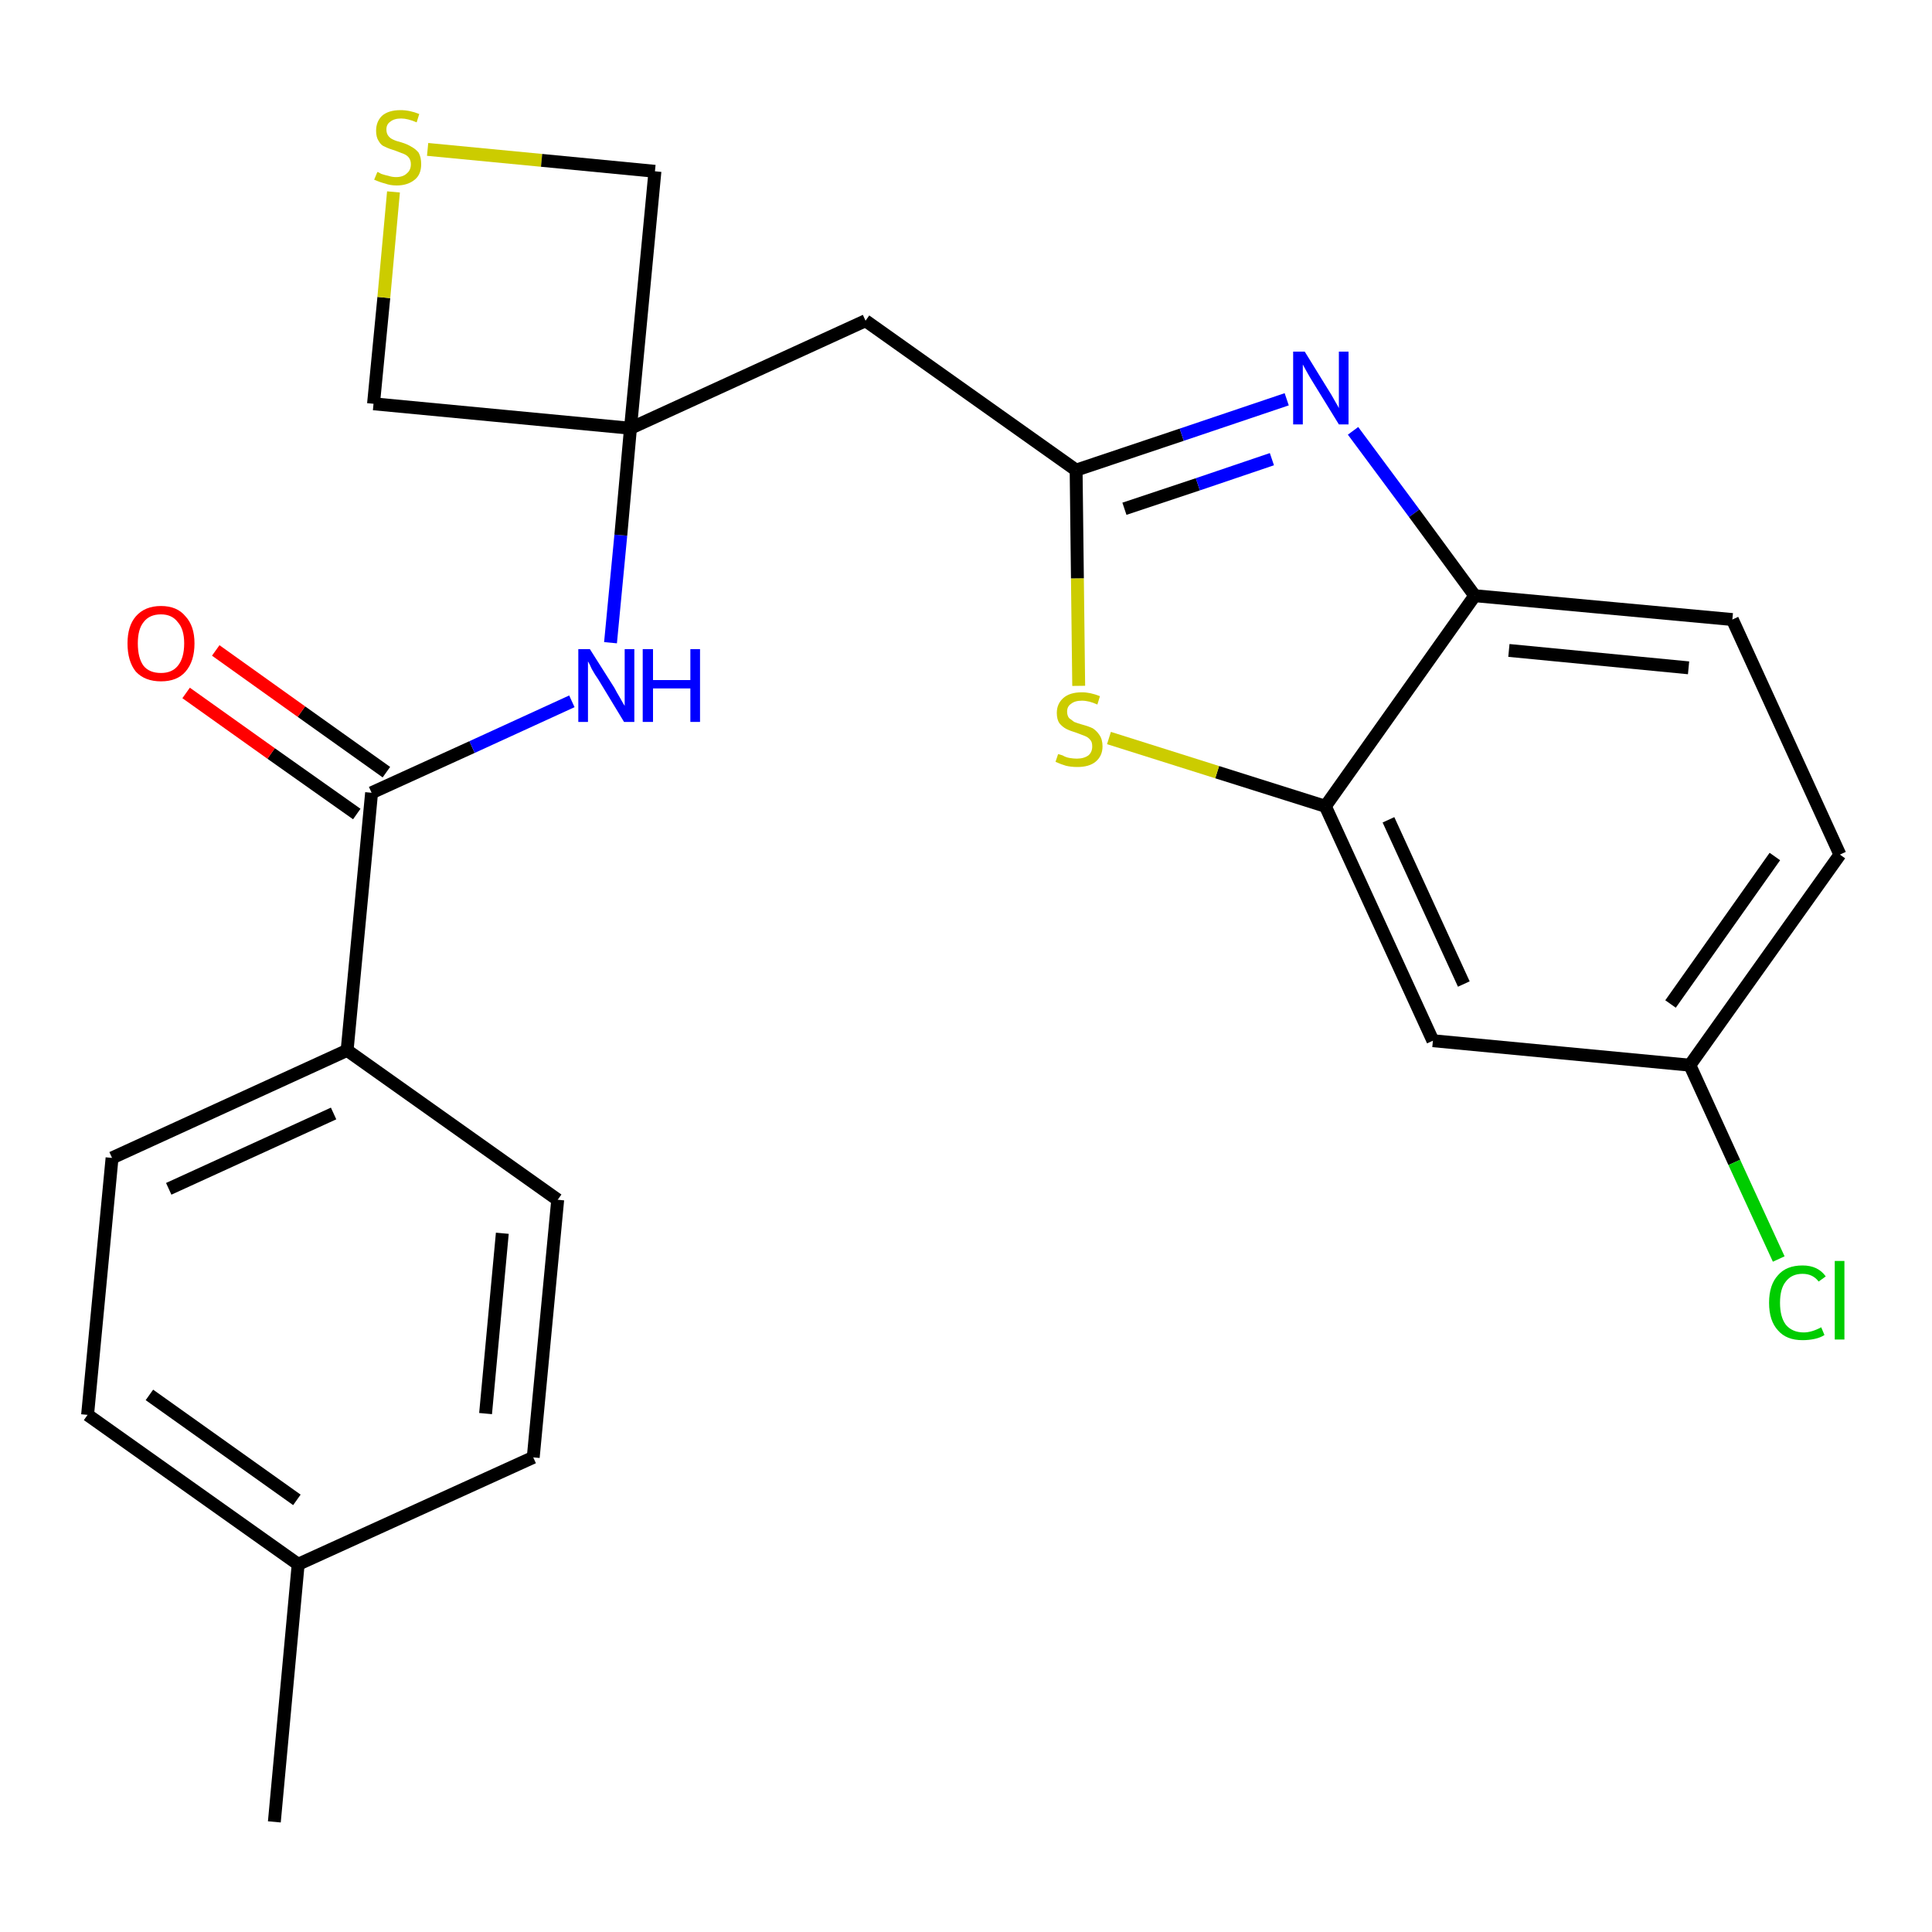 <?xml version='1.0' encoding='iso-8859-1'?>
<svg version='1.1' baseProfile='full'
              xmlns='http://www.w3.org/2000/svg'
                      xmlns:rdkit='http://www.rdkit.org/xml'
                      xmlns:xlink='http://www.w3.org/1999/xlink'
                  xml:space='preserve'
width='300px' height='300px' viewBox='0 0 300 300'>
<!-- END OF HEADER -->
<path class='bond-0 atom-0 atom-1' d='M 42.6,282.9 L 46.3,242.9' style='fill:none;fill-rule:evenodd;stroke:#000000;stroke-width:2.0px;stroke-linecap:butt;stroke-linejoin:miter;stroke-opacity:1' />
<path class='bond-1 atom-1 atom-2' d='M 46.3,242.9 L 13.6,219.7' style='fill:none;fill-rule:evenodd;stroke:#000000;stroke-width:2.0px;stroke-linecap:butt;stroke-linejoin:miter;stroke-opacity:1' />
<path class='bond-1 atom-1 atom-2' d='M 46.1,232.9 L 23.2,216.6' style='fill:none;fill-rule:evenodd;stroke:#000000;stroke-width:2.0px;stroke-linecap:butt;stroke-linejoin:miter;stroke-opacity:1' />
<path class='bond-24 atom-24 atom-1' d='M 82.8,226.3 L 46.3,242.9' style='fill:none;fill-rule:evenodd;stroke:#000000;stroke-width:2.0px;stroke-linecap:butt;stroke-linejoin:miter;stroke-opacity:1' />
<path class='bond-2 atom-2 atom-3' d='M 13.6,219.7 L 17.4,179.8' style='fill:none;fill-rule:evenodd;stroke:#000000;stroke-width:2.0px;stroke-linecap:butt;stroke-linejoin:miter;stroke-opacity:1' />
<path class='bond-3 atom-3 atom-4' d='M 17.4,179.8 L 53.9,163.1' style='fill:none;fill-rule:evenodd;stroke:#000000;stroke-width:2.0px;stroke-linecap:butt;stroke-linejoin:miter;stroke-opacity:1' />
<path class='bond-3 atom-3 atom-4' d='M 26.2,184.6 L 51.8,172.9' style='fill:none;fill-rule:evenodd;stroke:#000000;stroke-width:2.0px;stroke-linecap:butt;stroke-linejoin:miter;stroke-opacity:1' />
<path class='bond-4 atom-4 atom-5' d='M 53.9,163.1 L 57.7,123.1' style='fill:none;fill-rule:evenodd;stroke:#000000;stroke-width:2.0px;stroke-linecap:butt;stroke-linejoin:miter;stroke-opacity:1' />
<path class='bond-22 atom-4 atom-23' d='M 53.9,163.1 L 86.6,186.3' style='fill:none;fill-rule:evenodd;stroke:#000000;stroke-width:2.0px;stroke-linecap:butt;stroke-linejoin:miter;stroke-opacity:1' />
<path class='bond-5 atom-5 atom-6' d='M 60.0,119.9 L 46.8,110.5' style='fill:none;fill-rule:evenodd;stroke:#000000;stroke-width:2.0px;stroke-linecap:butt;stroke-linejoin:miter;stroke-opacity:1' />
<path class='bond-5 atom-5 atom-6' d='M 46.8,110.5 L 33.5,101.0' style='fill:none;fill-rule:evenodd;stroke:#FF0000;stroke-width:2.0px;stroke-linecap:butt;stroke-linejoin:miter;stroke-opacity:1' />
<path class='bond-5 atom-5 atom-6' d='M 55.4,126.4 L 42.1,117.0' style='fill:none;fill-rule:evenodd;stroke:#000000;stroke-width:2.0px;stroke-linecap:butt;stroke-linejoin:miter;stroke-opacity:1' />
<path class='bond-5 atom-5 atom-6' d='M 42.1,117.0 L 28.9,107.6' style='fill:none;fill-rule:evenodd;stroke:#FF0000;stroke-width:2.0px;stroke-linecap:butt;stroke-linejoin:miter;stroke-opacity:1' />
<path class='bond-6 atom-5 atom-7' d='M 57.7,123.1 L 73.3,116.0' style='fill:none;fill-rule:evenodd;stroke:#000000;stroke-width:2.0px;stroke-linecap:butt;stroke-linejoin:miter;stroke-opacity:1' />
<path class='bond-6 atom-5 atom-7' d='M 73.3,116.0 L 88.8,108.9' style='fill:none;fill-rule:evenodd;stroke:#0000FF;stroke-width:2.0px;stroke-linecap:butt;stroke-linejoin:miter;stroke-opacity:1' />
<path class='bond-7 atom-7 atom-8' d='M 94.8,99.8 L 96.4,83.1' style='fill:none;fill-rule:evenodd;stroke:#0000FF;stroke-width:2.0px;stroke-linecap:butt;stroke-linejoin:miter;stroke-opacity:1' />
<path class='bond-7 atom-7 atom-8' d='M 96.4,83.1 L 97.9,66.5' style='fill:none;fill-rule:evenodd;stroke:#000000;stroke-width:2.0px;stroke-linecap:butt;stroke-linejoin:miter;stroke-opacity:1' />
<path class='bond-8 atom-8 atom-9' d='M 97.9,66.5 L 134.4,49.8' style='fill:none;fill-rule:evenodd;stroke:#000000;stroke-width:2.0px;stroke-linecap:butt;stroke-linejoin:miter;stroke-opacity:1' />
<path class='bond-19 atom-8 atom-20' d='M 97.9,66.5 L 58.0,62.7' style='fill:none;fill-rule:evenodd;stroke:#000000;stroke-width:2.0px;stroke-linecap:butt;stroke-linejoin:miter;stroke-opacity:1' />
<path class='bond-25 atom-22 atom-8' d='M 101.7,26.6 L 97.9,66.5' style='fill:none;fill-rule:evenodd;stroke:#000000;stroke-width:2.0px;stroke-linecap:butt;stroke-linejoin:miter;stroke-opacity:1' />
<path class='bond-9 atom-9 atom-10' d='M 134.4,49.8 L 167.1,73.0' style='fill:none;fill-rule:evenodd;stroke:#000000;stroke-width:2.0px;stroke-linecap:butt;stroke-linejoin:miter;stroke-opacity:1' />
<path class='bond-10 atom-10 atom-11' d='M 167.1,73.0 L 183.5,67.5' style='fill:none;fill-rule:evenodd;stroke:#000000;stroke-width:2.0px;stroke-linecap:butt;stroke-linejoin:miter;stroke-opacity:1' />
<path class='bond-10 atom-10 atom-11' d='M 183.5,67.5 L 199.8,62.0' style='fill:none;fill-rule:evenodd;stroke:#0000FF;stroke-width:2.0px;stroke-linecap:butt;stroke-linejoin:miter;stroke-opacity:1' />
<path class='bond-10 atom-10 atom-11' d='M 174.6,79.0 L 186.0,75.2' style='fill:none;fill-rule:evenodd;stroke:#000000;stroke-width:2.0px;stroke-linecap:butt;stroke-linejoin:miter;stroke-opacity:1' />
<path class='bond-10 atom-10 atom-11' d='M 186.0,75.2 L 197.5,71.3' style='fill:none;fill-rule:evenodd;stroke:#0000FF;stroke-width:2.0px;stroke-linecap:butt;stroke-linejoin:miter;stroke-opacity:1' />
<path class='bond-26 atom-19 atom-10' d='M 167.5,106.5 L 167.3,89.8' style='fill:none;fill-rule:evenodd;stroke:#CCCC00;stroke-width:2.0px;stroke-linecap:butt;stroke-linejoin:miter;stroke-opacity:1' />
<path class='bond-26 atom-19 atom-10' d='M 167.3,89.8 L 167.1,73.0' style='fill:none;fill-rule:evenodd;stroke:#000000;stroke-width:2.0px;stroke-linecap:butt;stroke-linejoin:miter;stroke-opacity:1' />
<path class='bond-11 atom-11 atom-12' d='M 210.1,66.9 L 219.6,79.7' style='fill:none;fill-rule:evenodd;stroke:#0000FF;stroke-width:2.0px;stroke-linecap:butt;stroke-linejoin:miter;stroke-opacity:1' />
<path class='bond-11 atom-11 atom-12' d='M 219.6,79.7 L 229.0,92.5' style='fill:none;fill-rule:evenodd;stroke:#000000;stroke-width:2.0px;stroke-linecap:butt;stroke-linejoin:miter;stroke-opacity:1' />
<path class='bond-12 atom-12 atom-13' d='M 229.0,92.5 L 269.0,96.2' style='fill:none;fill-rule:evenodd;stroke:#000000;stroke-width:2.0px;stroke-linecap:butt;stroke-linejoin:miter;stroke-opacity:1' />
<path class='bond-12 atom-12 atom-13' d='M 234.3,101.0 L 262.2,103.7' style='fill:none;fill-rule:evenodd;stroke:#000000;stroke-width:2.0px;stroke-linecap:butt;stroke-linejoin:miter;stroke-opacity:1' />
<path class='bond-27 atom-18 atom-12' d='M 205.8,125.2 L 229.0,92.5' style='fill:none;fill-rule:evenodd;stroke:#000000;stroke-width:2.0px;stroke-linecap:butt;stroke-linejoin:miter;stroke-opacity:1' />
<path class='bond-13 atom-13 atom-14' d='M 269.0,96.2 L 285.7,132.7' style='fill:none;fill-rule:evenodd;stroke:#000000;stroke-width:2.0px;stroke-linecap:butt;stroke-linejoin:miter;stroke-opacity:1' />
<path class='bond-14 atom-14 atom-15' d='M 285.7,132.7 L 262.4,165.4' style='fill:none;fill-rule:evenodd;stroke:#000000;stroke-width:2.0px;stroke-linecap:butt;stroke-linejoin:miter;stroke-opacity:1' />
<path class='bond-14 atom-14 atom-15' d='M 275.6,133.0 L 259.4,155.9' style='fill:none;fill-rule:evenodd;stroke:#000000;stroke-width:2.0px;stroke-linecap:butt;stroke-linejoin:miter;stroke-opacity:1' />
<path class='bond-15 atom-15 atom-16' d='M 262.4,165.4 L 269.3,180.5' style='fill:none;fill-rule:evenodd;stroke:#000000;stroke-width:2.0px;stroke-linecap:butt;stroke-linejoin:miter;stroke-opacity:1' />
<path class='bond-15 atom-15 atom-16' d='M 269.3,180.5 L 276.2,195.5' style='fill:none;fill-rule:evenodd;stroke:#00CC00;stroke-width:2.0px;stroke-linecap:butt;stroke-linejoin:miter;stroke-opacity:1' />
<path class='bond-16 atom-15 atom-17' d='M 262.4,165.4 L 222.5,161.6' style='fill:none;fill-rule:evenodd;stroke:#000000;stroke-width:2.0px;stroke-linecap:butt;stroke-linejoin:miter;stroke-opacity:1' />
<path class='bond-17 atom-17 atom-18' d='M 222.5,161.6 L 205.8,125.2' style='fill:none;fill-rule:evenodd;stroke:#000000;stroke-width:2.0px;stroke-linecap:butt;stroke-linejoin:miter;stroke-opacity:1' />
<path class='bond-17 atom-17 atom-18' d='M 227.3,152.8 L 215.6,127.3' style='fill:none;fill-rule:evenodd;stroke:#000000;stroke-width:2.0px;stroke-linecap:butt;stroke-linejoin:miter;stroke-opacity:1' />
<path class='bond-18 atom-18 atom-19' d='M 205.8,125.2 L 189.0,119.9' style='fill:none;fill-rule:evenodd;stroke:#000000;stroke-width:2.0px;stroke-linecap:butt;stroke-linejoin:miter;stroke-opacity:1' />
<path class='bond-18 atom-18 atom-19' d='M 189.0,119.9 L 172.2,114.6' style='fill:none;fill-rule:evenodd;stroke:#CCCC00;stroke-width:2.0px;stroke-linecap:butt;stroke-linejoin:miter;stroke-opacity:1' />
<path class='bond-20 atom-20 atom-21' d='M 58.0,62.7 L 59.6,46.2' style='fill:none;fill-rule:evenodd;stroke:#000000;stroke-width:2.0px;stroke-linecap:butt;stroke-linejoin:miter;stroke-opacity:1' />
<path class='bond-20 atom-20 atom-21' d='M 59.6,46.2 L 61.1,29.8' style='fill:none;fill-rule:evenodd;stroke:#CCCC00;stroke-width:2.0px;stroke-linecap:butt;stroke-linejoin:miter;stroke-opacity:1' />
<path class='bond-21 atom-21 atom-22' d='M 66.4,23.2 L 84.1,24.9' style='fill:none;fill-rule:evenodd;stroke:#CCCC00;stroke-width:2.0px;stroke-linecap:butt;stroke-linejoin:miter;stroke-opacity:1' />
<path class='bond-21 atom-21 atom-22' d='M 84.1,24.9 L 101.7,26.6' style='fill:none;fill-rule:evenodd;stroke:#000000;stroke-width:2.0px;stroke-linecap:butt;stroke-linejoin:miter;stroke-opacity:1' />
<path class='bond-23 atom-23 atom-24' d='M 86.6,186.3 L 82.8,226.3' style='fill:none;fill-rule:evenodd;stroke:#000000;stroke-width:2.0px;stroke-linecap:butt;stroke-linejoin:miter;stroke-opacity:1' />
<path class='bond-23 atom-23 atom-24' d='M 78.0,191.5 L 75.4,219.5' style='fill:none;fill-rule:evenodd;stroke:#000000;stroke-width:2.0px;stroke-linecap:butt;stroke-linejoin:miter;stroke-opacity:1' />
<path  class='atom-6' d='M 19.8 99.9
Q 19.8 97.2, 21.1 95.7
Q 22.5 94.1, 25.0 94.1
Q 27.5 94.1, 28.8 95.7
Q 30.2 97.2, 30.2 99.9
Q 30.2 102.7, 28.8 104.3
Q 27.5 105.8, 25.0 105.8
Q 22.5 105.8, 21.1 104.3
Q 19.8 102.7, 19.8 99.9
M 25.0 104.5
Q 26.7 104.5, 27.6 103.4
Q 28.6 102.2, 28.6 99.9
Q 28.6 97.7, 27.6 96.6
Q 26.7 95.4, 25.0 95.4
Q 23.2 95.4, 22.3 96.6
Q 21.4 97.7, 21.4 99.9
Q 21.4 102.2, 22.3 103.4
Q 23.2 104.5, 25.0 104.5
' fill='#FF0000'/>
<path  class='atom-7' d='M 91.6 100.8
L 95.4 106.8
Q 95.7 107.4, 96.3 108.4
Q 96.9 109.5, 97.0 109.6
L 97.0 100.8
L 98.5 100.8
L 98.5 112.1
L 96.9 112.1
L 92.9 105.5
Q 92.4 104.8, 91.9 103.9
Q 91.5 103.0, 91.3 102.7
L 91.3 112.1
L 89.8 112.1
L 89.8 100.8
L 91.6 100.8
' fill='#0000FF'/>
<path  class='atom-7' d='M 99.8 100.8
L 101.4 100.8
L 101.4 105.6
L 107.2 105.6
L 107.2 100.8
L 108.7 100.8
L 108.7 112.1
L 107.2 112.1
L 107.2 106.9
L 101.4 106.9
L 101.4 112.1
L 99.8 112.1
L 99.8 100.8
' fill='#0000FF'/>
<path  class='atom-11' d='M 202.6 54.6
L 206.3 60.6
Q 206.7 61.2, 207.3 62.3
Q 207.9 63.3, 207.9 63.4
L 207.9 54.6
L 209.4 54.6
L 209.4 65.9
L 207.9 65.9
L 203.9 59.4
Q 203.4 58.6, 202.9 57.7
Q 202.4 56.8, 202.3 56.6
L 202.3 65.9
L 200.8 65.9
L 200.8 54.6
L 202.6 54.6
' fill='#0000FF'/>
<path  class='atom-16' d='M 274.7 202.3
Q 274.7 199.5, 276.1 198.0
Q 277.4 196.5, 279.9 196.5
Q 282.3 196.5, 283.5 198.2
L 282.4 199.0
Q 281.5 197.8, 279.9 197.8
Q 278.2 197.8, 277.3 199.0
Q 276.4 200.1, 276.4 202.3
Q 276.4 204.5, 277.3 205.7
Q 278.3 206.9, 280.1 206.9
Q 281.3 206.9, 282.8 206.1
L 283.3 207.3
Q 282.7 207.7, 281.8 207.9
Q 280.9 208.1, 279.9 208.1
Q 277.4 208.1, 276.1 206.6
Q 274.7 205.1, 274.7 202.3
' fill='#00CC00'/>
<path  class='atom-16' d='M 284.9 195.8
L 286.4 195.8
L 286.4 208.0
L 284.9 208.0
L 284.9 195.8
' fill='#00CC00'/>
<path  class='atom-19' d='M 164.3 117.1
Q 164.4 117.1, 165.0 117.3
Q 165.5 117.6, 166.1 117.7
Q 166.7 117.8, 167.2 117.8
Q 168.3 117.8, 169.0 117.3
Q 169.6 116.8, 169.6 115.9
Q 169.6 115.2, 169.3 114.9
Q 169.0 114.5, 168.5 114.3
Q 168.0 114.1, 167.2 113.8
Q 166.2 113.5, 165.6 113.2
Q 165.0 112.9, 164.5 112.3
Q 164.1 111.7, 164.1 110.7
Q 164.1 109.3, 165.1 108.4
Q 166.1 107.5, 168.0 107.5
Q 169.3 107.5, 170.8 108.1
L 170.4 109.4
Q 169.1 108.8, 168.0 108.8
Q 166.9 108.8, 166.3 109.3
Q 165.7 109.7, 165.7 110.5
Q 165.7 111.1, 166.0 111.5
Q 166.4 111.8, 166.8 112.1
Q 167.3 112.3, 168.0 112.5
Q 169.1 112.8, 169.7 113.1
Q 170.3 113.5, 170.7 114.1
Q 171.2 114.8, 171.2 115.9
Q 171.2 117.4, 170.1 118.3
Q 169.1 119.1, 167.3 119.1
Q 166.3 119.1, 165.5 118.9
Q 164.8 118.7, 163.9 118.3
L 164.3 117.1
' fill='#CCCC00'/>
<path  class='atom-21' d='M 58.6 26.7
Q 58.7 26.7, 59.2 27.0
Q 59.8 27.2, 60.3 27.3
Q 60.9 27.5, 61.5 27.5
Q 62.6 27.5, 63.2 26.9
Q 63.8 26.4, 63.8 25.5
Q 63.8 24.9, 63.5 24.5
Q 63.2 24.1, 62.7 23.9
Q 62.2 23.7, 61.4 23.4
Q 60.4 23.1, 59.8 22.8
Q 59.2 22.6, 58.8 21.9
Q 58.4 21.3, 58.4 20.3
Q 58.4 18.9, 59.3 18.0
Q 60.3 17.1, 62.2 17.1
Q 63.6 17.1, 65.1 17.7
L 64.7 19.0
Q 63.3 18.4, 62.3 18.4
Q 61.2 18.4, 60.6 18.9
Q 60.0 19.3, 60.0 20.1
Q 60.0 20.7, 60.3 21.1
Q 60.6 21.5, 61.1 21.7
Q 61.5 21.9, 62.3 22.1
Q 63.3 22.4, 63.9 22.8
Q 64.5 23.1, 65.0 23.7
Q 65.4 24.4, 65.4 25.5
Q 65.4 27.1, 64.4 27.9
Q 63.3 28.8, 61.6 28.8
Q 60.6 28.8, 59.8 28.5
Q 59.0 28.3, 58.1 27.9
L 58.6 26.7
' fill='#CCCC00'/>
</svg>
